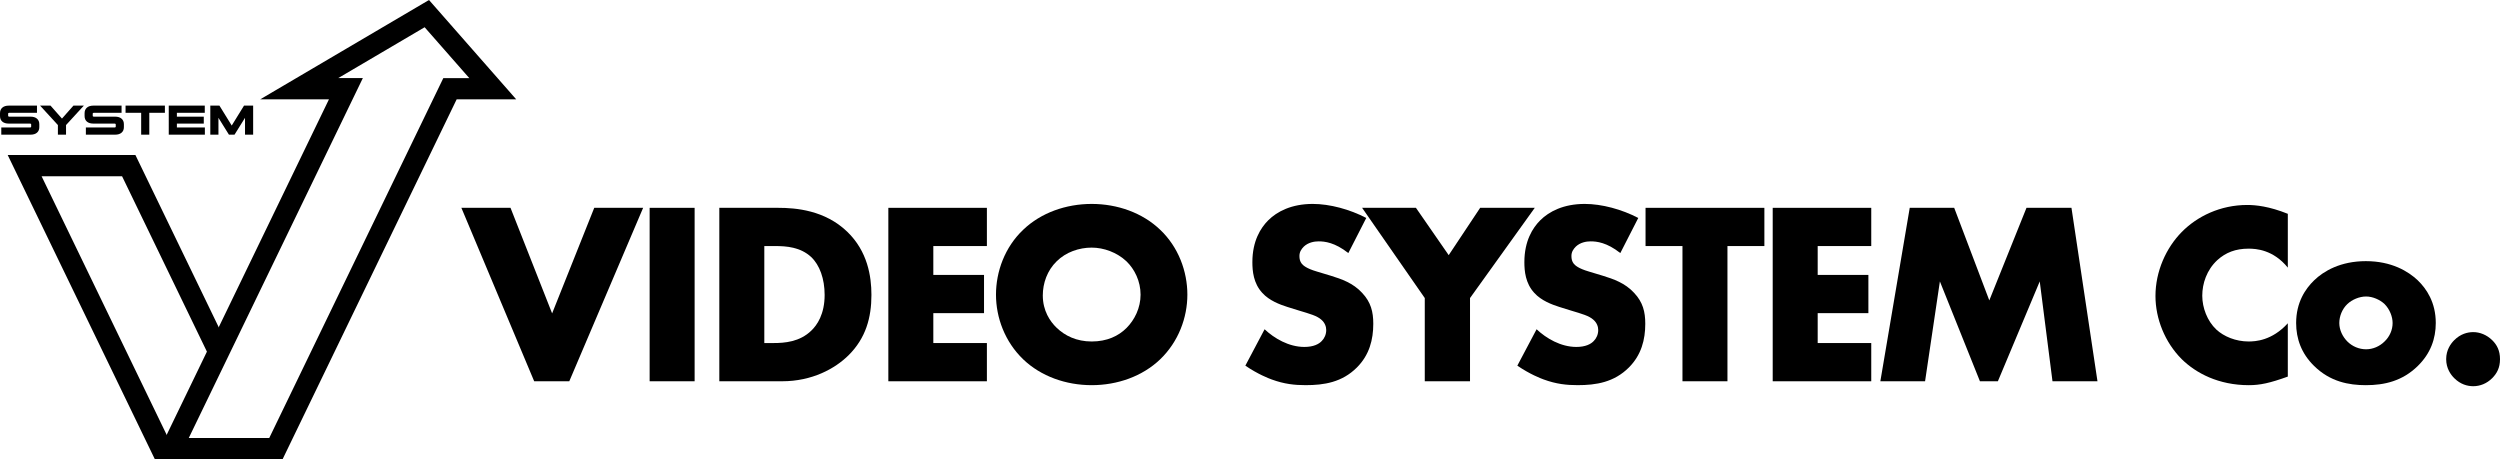 <?xml version="1.0" encoding="utf-8"?>
<!-- Generator: Adobe Illustrator 26.5.0, SVG Export Plug-In . SVG Version: 6.00 Build 0)  -->
<svg version="1.1" id="Layer_1" xmlns="http://www.w3.org/2000/svg" xmlns:xlink="http://www.w3.org/1999/xlink" x="0px" y="0px"
	 viewBox="0 0 3839 705.23" style="enable-background:new 0 0 3839 705.23;" xml:space="preserve">
<style type="text/css">
	.st0{fill:#0D8AC1;}
	.st1{fill:#FFFFFF;}
</style>
<g>
	<g>
		<g>
			<path d="M46.84,206.81H1.98v-11.03H46.4c0.42,0,0.77-0.13,1.05-0.38c0.28-0.25,0.41-0.59,0.41-1.02v-3.19
				c0-0.42-0.14-0.76-0.41-1.02c-0.28-0.25-0.63-0.38-1.05-0.38H13.51c-4.29,0-7.62-1.02-9.97-3.06C1.18,184.7,0,181.83,0,178.13
				v-4.21c0-3.7,1.19-6.57,3.57-8.64c2.38-2.06,5.69-3.09,9.94-3.09h43.28v11.03H13.96c-0.43,0-0.78,0.13-1.05,0.38
				c-0.28,0.25-0.41,0.6-0.41,1.02v3.12c0,0.43,0.14,0.76,0.41,1.02c0.28,0.25,0.63,0.38,1.05,0.38h32.89
				c4.25,0,7.56,1.03,9.94,3.09c2.38,2.06,3.57,4.92,3.57,8.57v4.4c0,3.66-1.19,6.5-3.57,8.54
				C54.41,205.79,51.09,206.81,46.84,206.81z"/>
			<path d="M61.57,162.2h16l17.59,19.89l17.59-19.89h16l-27.34,29.83v14.79H88.91v-14.79L61.57,162.2z"/>
			<path d="M176.73,206.81h-44.87v-11.03h44.42c0.42,0,0.77-0.13,1.05-0.38c0.28-0.25,0.41-0.59,0.41-1.02v-3.19
				c0-0.42-0.14-0.76-0.41-1.02c-0.28-0.25-0.63-0.38-1.05-0.38H143.4c-4.29,0-7.62-1.02-9.97-3.06s-3.54-4.91-3.54-8.6v-4.21
				c0-3.7,1.19-6.57,3.57-8.64c2.38-2.06,5.69-3.09,9.94-3.09h43.28v11.03h-42.83c-0.43,0-0.78,0.13-1.05,0.38
				c-0.28,0.25-0.41,0.6-0.41,1.02v3.12c0,0.43,0.14,0.76,0.41,1.02c0.28,0.25,0.63,0.38,1.05,0.38h32.89
				c4.25,0,7.56,1.03,9.94,3.09c2.38,2.06,3.57,4.92,3.57,8.57v4.4c0,3.66-1.19,6.5-3.57,8.54
				C184.3,205.79,180.98,206.81,176.73,206.81z"/>
			<path d="M253.22,173.22h-23.96v33.59h-12.49v-33.59H192.8V162.2h60.42V173.22z"/>
			<path d="M312.93,189.79h-41.3v5.99h42.96v11.03h-55.45V162.2h55.32v11.03h-42.83v5.93h41.3V189.79z"/>
			<path d="M351.56,206.81l-16.12-25.88v25.88h-12.49V162.2h14.02l18.87,30.59l18.87-30.59h14.02v44.61h-12.49v-25.88l-16.12,25.88
				H351.56z"/>
		</g>
	</g>
	<path d="M420.43,677.32c-1.91,0.85-3.89,1.54-5.94,2.03c-2.39,0.57-4.83,0.83-7.26,1.15c-2.52,0.33-4.95,0.95-7.41,1.55
		c-10.14,2.46-20.27,4.93-30.49,7.05c-0.38,0.08-0.65-0.17-0.73-0.46c-0.26,0.14-0.6,0.11-0.77-0.23
		c-2.65-5.29-5.37-10.55-8.06-15.82H258.28L63.87,270.65h123.58l136.3,281.79c0.69-1.03,1.38-2.06,2.05-3.11
		c6.56-10.26,11.89-21.21,17.16-32.17L207.93,238.01H11.81l226,467.23h196.12L420.43,677.32z"/>
	<path d="M652.07,41.84l68.56,78.1h-19.39h-20.48l-8.92,18.43l-258.4,534.22H289.87L534.52,166.8l22.67-46.87h-37.83L652.07,41.84
		 M658.78,0L399.5,152.58h105.62L237.81,705.23h196.12l267.31-552.65h91.5L658.78,0L658.78,0z"/>
	<g>
		<path d="M783.95,319.14l63.89,162.11l64.69-162.11h75.07l-113.4,266.33h-53.9l-111.8-266.33H783.95z"/>
		<path d="M1066.66,319.14v266.33h-69.08V319.14H1066.66z"/>
		<path d="M1104.59,585.47V319.14h90.64c26.75,0,71.47,3.59,105.81,36.73c31.14,29.95,37.13,68.28,37.13,97.03
			c0,35.14-8.79,66.28-34.74,92.24c-21.16,21.16-56.7,40.33-102.22,40.33H1104.59z M1173.66,526.78h13.98
			c16.77,0,40.33-1.6,58.3-19.17c8.79-8.39,20.37-25.16,20.37-54.7c0-24.76-7.59-45.92-20.76-58.3
			c-16.37-15.17-37.93-16.77-55.1-16.77h-16.77V526.78z"/>
		<path d="M1515.47,377.84h-82.26v44.32h77.86v58.7h-77.86v45.92h82.26v58.7h-151.33V319.14h151.33V377.84z"/>
		<path d="M1781.4,551.93c-27.15,25.95-65.48,39.53-105.01,39.53s-77.86-13.58-105.02-39.53c-28.35-27.15-41.93-64.29-41.93-99.43
			c0-35.54,13.58-73.07,41.93-99.82c27.15-25.95,65.49-39.53,105.02-39.53s77.86,13.58,105.01,39.53
			c28.35,26.75,41.93,64.29,41.93,99.82C1823.32,487.65,1809.75,524.78,1781.4,551.93z M1622.48,401.4
			c-14.37,13.98-21.16,33.54-21.16,52.31c0,23.56,11.18,39.93,21.16,49.51c12.78,12.38,30.75,21.16,53.91,21.16
			c23.56,0,41.13-8.38,53.51-20.76c12.38-12.38,21.56-30.75,21.56-51.11c0-20.76-9.18-39.13-21.56-51.11
			c-14.78-13.98-35.14-21.16-53.51-21.16C1657.22,380.23,1636.85,387.02,1622.48,401.4z"/>
		<path d="M1941.92,505.61c14.77,13.97,37.13,27.15,61.09,27.15c13.98,0,22.36-4.39,26.75-9.18c3.99-3.99,6.79-9.98,6.79-16.77
			c0-5.19-2-11.18-7.59-15.97c-6.79-5.99-17.17-8.78-34.34-13.98l-17.97-5.59c-11.18-3.59-27.55-9.58-38.33-21.56
			c-13.58-14.77-15.17-33.54-15.17-47.12c0-32.74,12.78-52.71,24.36-64.29c13.58-13.58,35.94-25.16,68.28-25.16
			c26.36,0,57.1,8.38,82.25,21.56l-27.55,53.9c-20.76-16.37-36.34-17.97-45.52-17.97c-6.79,0-15.97,1.6-22.76,7.99
			c-3.99,3.99-6.79,8.39-6.79,14.37c0,4.79,0.8,8.39,3.59,11.98c2,2.4,6.79,7.19,23.16,11.98l21.16,6.39
			c16.77,5.19,34.34,11.18,48.32,26.35c13.58,14.37,17.17,29.15,17.17,47.52c0,24.36-5.99,47.92-25.15,67.08
			c-22.76,22.76-50.31,27.15-78.66,27.15c-16.77,0-32.74-1.6-52.31-8.78c-4.39-1.6-21.16-7.99-40.33-21.16L1941.92,505.61z"/>
		<path d="M2187.89,457.7l-96.23-138.56h82.66l50.31,72.67l48.31-72.67h83.85l-99.43,138.56v127.78h-69.48V457.7z"/>
		<path d="M2359.6,505.61c14.77,13.97,37.13,27.15,61.09,27.15c13.98,0,22.36-4.39,26.75-9.18c3.99-3.99,6.79-9.98,6.79-16.77
			c0-5.19-2-11.18-7.59-15.97c-6.79-5.99-17.17-8.78-34.34-13.98l-17.97-5.59c-11.18-3.59-27.55-9.58-38.33-21.56
			c-13.58-14.77-15.17-33.54-15.17-47.12c0-32.74,12.78-52.71,24.36-64.29c13.58-13.58,35.94-25.16,68.28-25.16
			c26.35,0,57.1,8.38,82.25,21.56l-27.55,53.9c-20.76-16.37-36.34-17.97-45.52-17.97c-6.79,0-15.97,1.6-22.76,7.99
			c-3.99,3.99-6.79,8.39-6.79,14.37c0,4.79,0.8,8.39,3.59,11.98c2,2.4,6.79,7.19,23.16,11.98l21.16,6.39
			c16.77,5.19,34.34,11.18,48.31,26.35c13.58,14.37,17.17,29.15,17.17,47.52c0,24.36-5.99,47.92-25.16,67.08
			c-22.76,22.76-50.31,27.15-78.66,27.15c-16.77,0-32.74-1.6-52.31-8.78c-4.39-1.6-21.16-7.99-40.33-21.16L2359.6,505.61z"/>
		<path d="M2652.68,377.84v207.63h-69.08V377.84h-56.7v-58.7h182.48v58.7H2652.68z"/>
		<path d="M2873.5,377.84h-82.26v44.32h77.86v58.7h-77.86v45.92h82.26v58.7h-151.33V319.14h151.33V377.84z"/>
		<path d="M2887.47,585.47l45.12-266.33h68.28l53.9,142.15l57.1-142.15h69.08l39.93,266.33h-69.08l-19.57-153.33l-64.29,153.33
			h-27.55l-61.49-153.33l-22.76,153.33H2887.47z"/>
		<path d="M3513.17,578.29c-27.55,9.98-42.72,13.18-59.89,13.18c-46.32,0-81.06-18.37-103.02-39.93
			c-25.96-25.95-40.33-62.29-40.33-97.03c0-37.93,16.37-73.87,40.33-98.23c23.56-23.96,59.1-41.53,100.62-41.53
			c12.78,0,33.54,2,62.29,13.58v82.65c-22.36-27.55-48.71-29.15-60.29-29.15c-19.97,0-35.14,5.99-47.92,17.57
			c-16.37,15.17-23.16,35.94-23.16,54.7c0,18.37,7.59,38.73,21.56,51.91c11.58,10.78,29.95,18.37,49.51,18.37
			c10.38,0,35.94-1.2,60.29-27.95V578.29z"/>
		<path d="M3712.82,561.92c-23.56,23.16-51.11,29.55-79.86,29.55c-25.96,0-54.7-5.19-79.46-29.55
			c-19.57-19.17-27.55-41.93-27.55-65.88c0-31.94,14.38-52.71,27.55-65.48c14.77-14.37,40.73-29.55,79.46-29.55
			c39.53,0,65.09,15.57,79.86,29.55c13.18,12.78,27.55,33.54,27.55,65.48C3740.37,519.99,3732.39,542.75,3712.82,561.92z
			 M3604.61,466.88c-7.99,7.59-12.38,18.77-12.38,29.15c0,10.78,5.19,21.16,12.38,28.35c7.59,7.59,17.97,11.98,28.75,11.98
			c10.38,0,20.76-4.39,28.35-11.98c7.99-7.59,12.38-17.97,12.38-28.35c0-9.58-4.39-21.16-12.38-29.15
			c-7.19-6.79-18.37-11.58-28.35-11.58C3622.98,455.3,3611.8,460.09,3604.61,466.88z"/>
		<path d="M3768.72,580.68c-5.19-5.19-12.38-14.77-12.38-29.15c0-14.37,7.19-23.96,12.38-29.15c9.58-9.58,20.36-12.38,29.15-12.38
			c9.98,0,20.76,3.99,29.55,12.78c6.79,6.79,11.58,15.57,11.58,28.75c0,13.18-4.79,21.96-11.98,29.15
			c-8.39,8.39-18.77,12.38-29.15,12.38C3789.09,593.06,3778.31,590.27,3768.72,580.68z"/>
	</g>
</g>
</svg>
